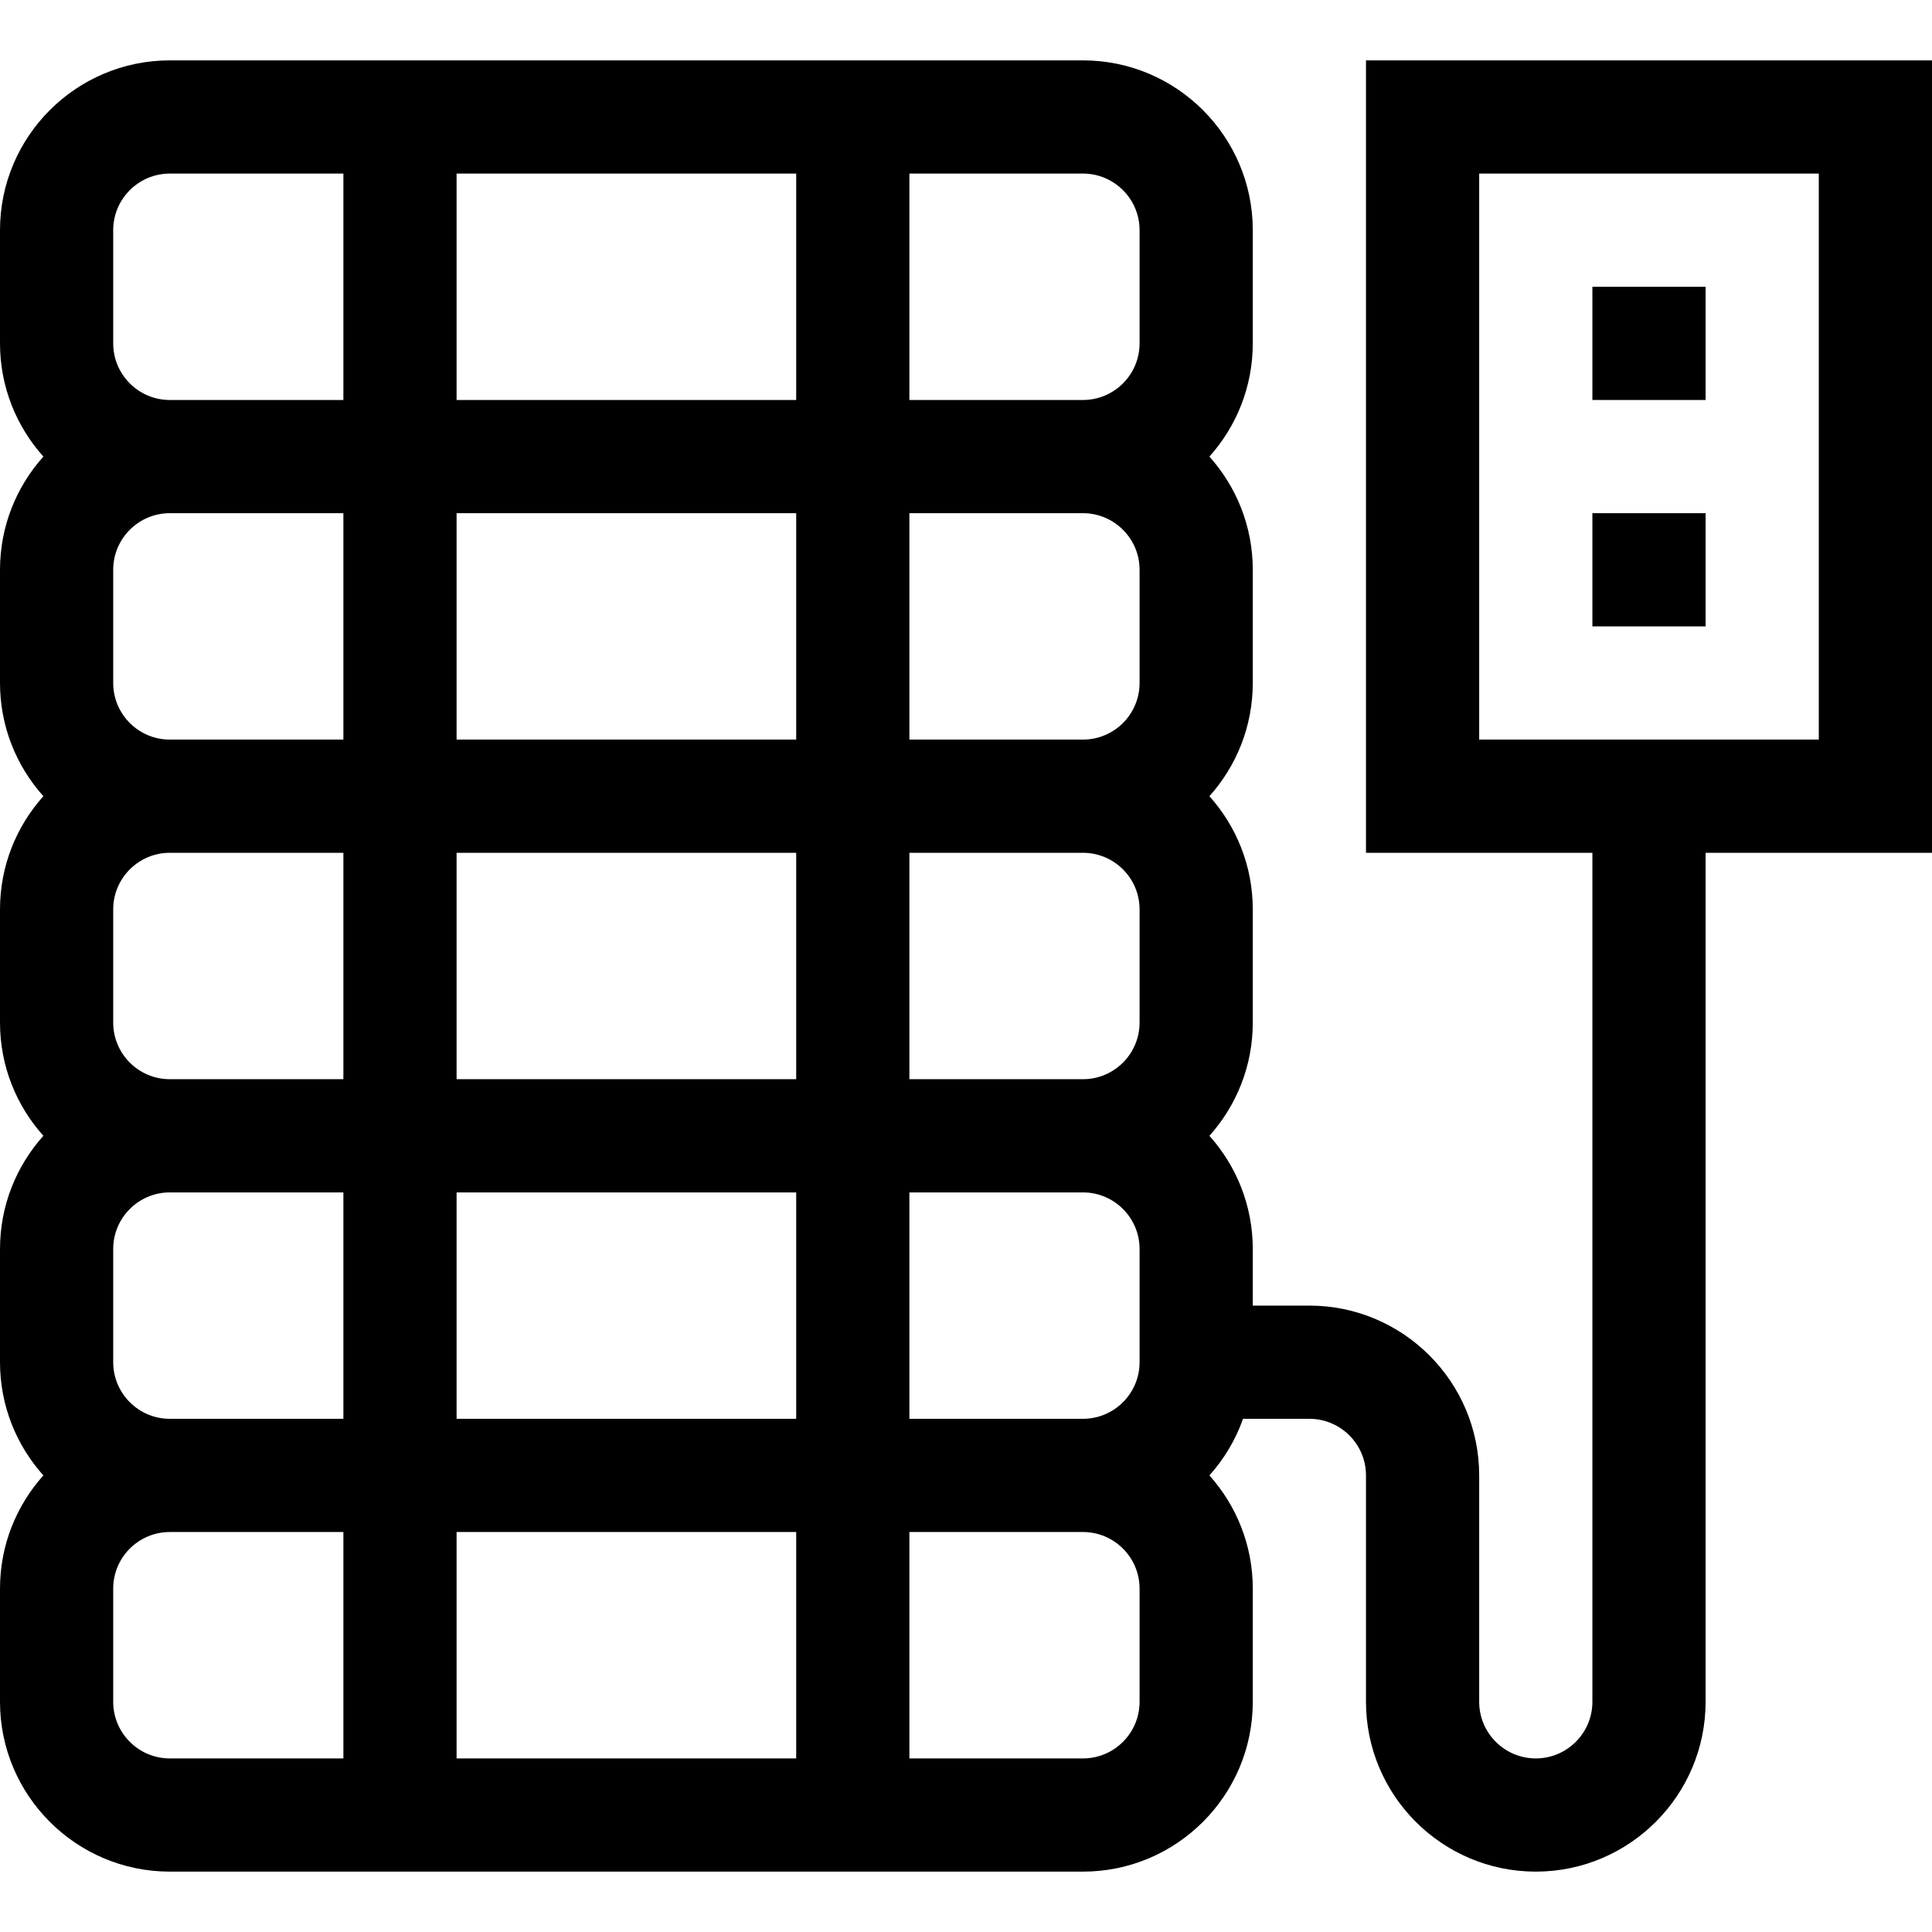 <svg id="Capa_1" enable-background="new 0 0 512 512" height="512" viewBox="0 0 512 512" width="512" xmlns="http://www.w3.org/2000/svg"><g><path d="m512 16h-150v210h60v225c0 8.271-6.729 15-15 15s-15-6.729-15-15v-60c0-24.813-20.187-45-45-45h-15v-15c0-11.517-4.354-22.032-11.495-30 7.142-7.968 11.495-18.483 11.495-30v-30c0-11.517-4.354-22.032-11.495-30 7.142-7.968 11.495-18.483 11.495-30v-30c0-11.517-4.354-22.032-11.495-30 7.141-7.968 11.495-18.483 11.495-30v-30c0-24.813-20.187-45-45-45h-242c-24.813 0-45 20.187-45 45v30c0 11.517 4.354 22.032 11.495 30-7.141 7.968-11.495 18.483-11.495 30v30c0 11.517 4.354 22.032 11.495 30-7.141 7.968-11.495 18.483-11.495 30v30c0 11.517 4.354 22.032 11.495 30-7.141 7.968-11.495 18.483-11.495 30v30c0 11.517 4.354 22.032 11.495 30-7.141 7.968-11.495 18.483-11.495 30v30c0 24.813 20.187 45 45 45h242c24.813 0 45-20.187 45-45v-30c0-11.517-4.354-22.032-11.495-30 3.881-4.33 6.933-9.413 8.915-15h17.58c8.271 0 15 6.729 15 15v60c0 24.813 20.187 45 45 45s45-20.187 45-45v-225h60zm-210 315v30c0 8.271-6.729 15-15 15h-46v-60h46c8.271 0 15 6.729 15 15zm-181 45v-60h90v60zm90 30v60h-90v-60zm-181-45v-30c0-8.271 6.729-15 15-15h46v60h-46c-8.271 0-15-6.729-15-15zm0-90v-30c0-8.271 6.729-15 15-15h46v60h-46c-8.271 0-15-6.729-15-15zm0-90v-30c0-8.271 6.729-15 15-15h46v60h-46c-8.271 0-15-6.729-15-15zm181-45v60h-90v-60zm-90-30v-60h90v60zm181 45v30c0 8.271-6.729 15-15 15h-46v-60h46c8.271 0 15 6.729 15 15zm0 90v30c0 8.271-6.729 15-15 15h-46v-60h46c8.271 0 15 6.729 15 15zm-91 45h-90v-60h90zm91-225v30c0 8.271-6.729 15-15 15h-46v-60h46c8.271 0 15 6.729 15 15zm-272 0c0-8.271 6.729-15 15-15h46v60h-46c-8.271 0-15-6.729-15-15zm0 390v-30c0-8.271 6.729-15 15-15h46v60h-46c-8.271 0-15-6.729-15-15zm272 0c0 8.271-6.729 15-15 15h-46v-60h46c8.271 0 15 6.729 15 15zm180-255h-90v-150h90z"/><path d="m422 136h30v30h-30z"/><path d="m422 76h30v30h-30z"/></g></svg>